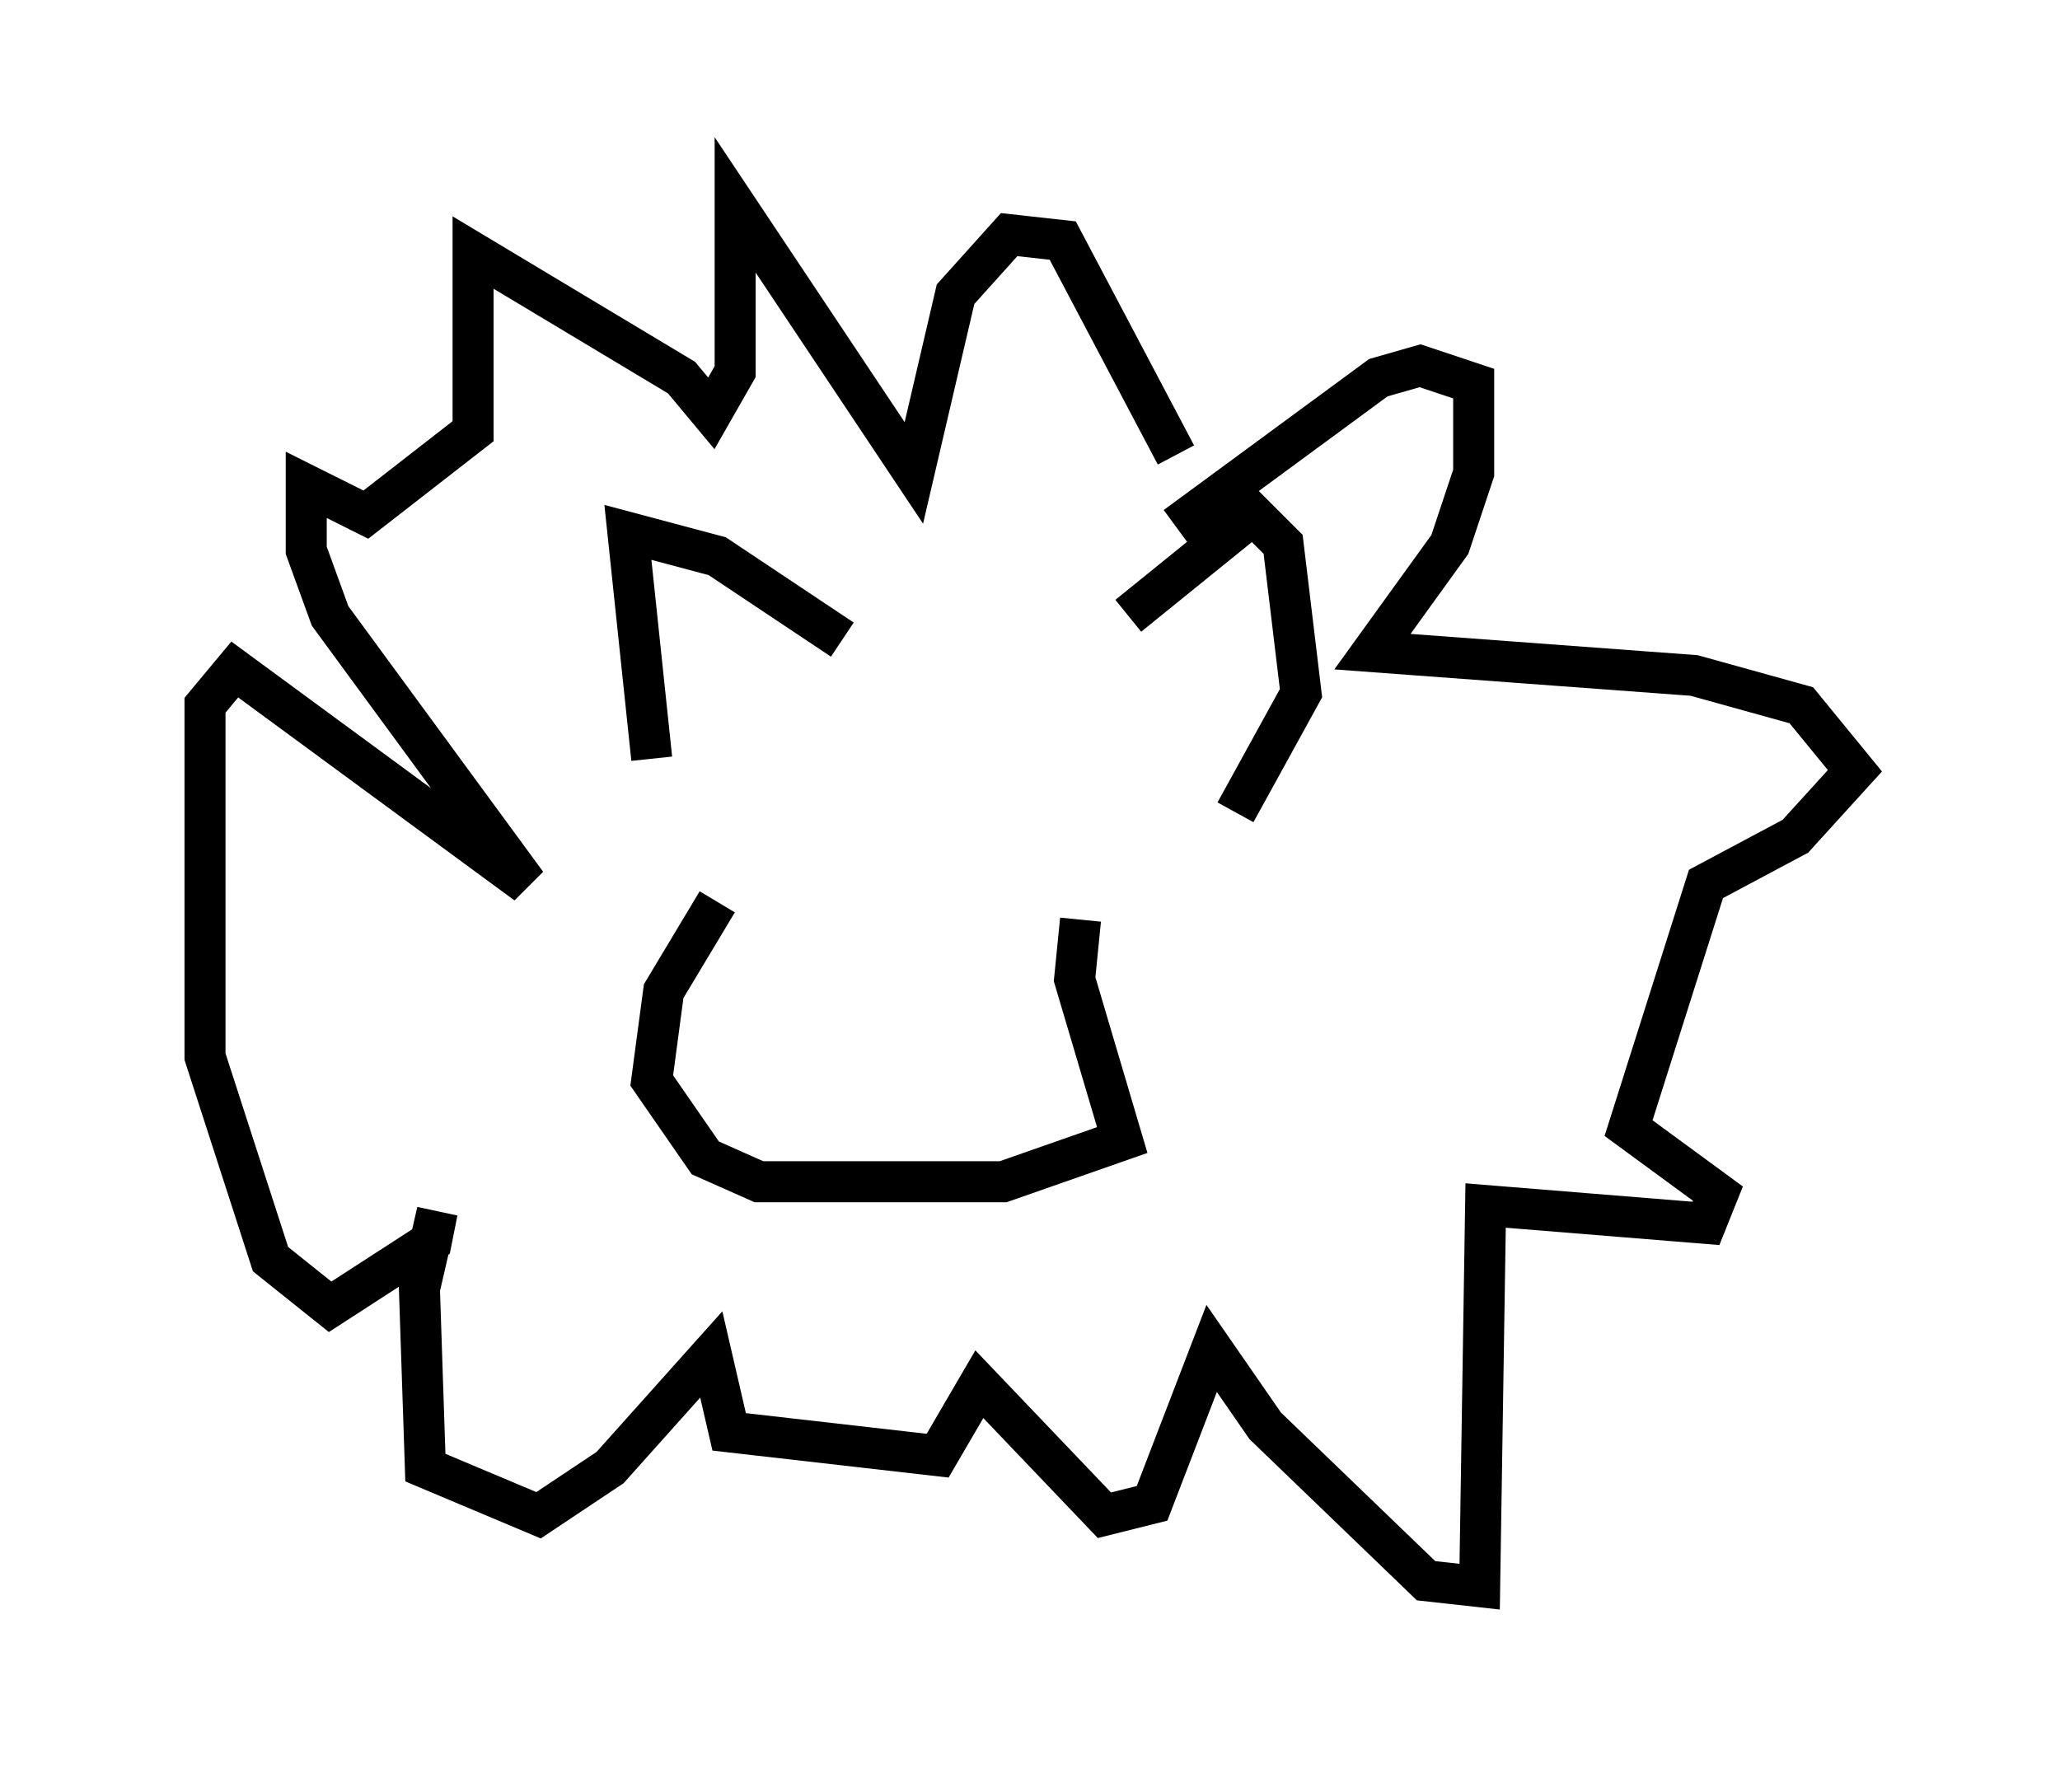 <?xml version="1.0" encoding="utf-8" ?>
<svg baseProfile="full" height="43.698" version="1.1" width="50.235" xmlns="http://www.w3.org/2000/svg" xmlns:ev="http://www.w3.org/2001/xml-events" xmlns:xlink="http://www.w3.org/1999/xlink"><defs /><rect fill="white" height="43.698" width="50.235" x="0" y="0" /><path d="M18.363, 16.184 m-0.872, 5.81 l-1.307, 2.179 -0.291, 2.179 l1.307, 1.888 1.307, 0.581 l5.955, 0.0 2.905, -1.017 l-1.162, -3.922 0.145, -1.453 m2.324, -9.587 l4.939, -3.631 1.017, -0.291 l1.307, 0.436 0.0, 2.179 l-0.581, 1.743 -1.888, 2.615 l7.844, 0.581 2.615, 0.726 l1.307, 1.598 -1.453, 1.598 l-2.179, 1.162 -1.888, 5.955 l2.179, 1.598 -0.291, 0.726 l-5.374, -0.436 -0.145, 9.296 l-1.307, -0.145 -3.922, -3.777 l-1.307, -1.888 -1.453, 3.777 l-1.162, 0.291 -3.05, -3.196 l-1.017, 1.743 -5.084, -0.581 l-0.436, -1.888 -2.469, 2.76 l-1.743, 1.162 -2.76, -1.162 l-0.145, -4.358 0.436, -1.888 l-0.145, 0.726 -2.469, 1.598 l-1.453, -1.162 -1.598, -4.939 l0.0, -8.57 0.726, -0.872 l7.117, 5.229 -4.793, -6.536 l-0.581, -1.598 0.0, -1.598 l1.453, 0.726 2.615, -2.034 l0.0, -4.358 5.084, 3.05 l0.726, 0.872 0.581, -1.017 l0.0, -4.067 4.358, 6.536 l1.017, -4.358 1.307, -1.453 l1.307, 0.145 2.76, 5.229 m-1.162, 3.922 l3.05, -2.469 0.726, 0.726 l0.436, 3.631 -1.598, 2.905 m-9.587, -4.212 l-3.05, -2.034 -2.179, -0.581 l0.581, 5.52 " fill="none" stroke="black" stroke-width="1" /></svg>